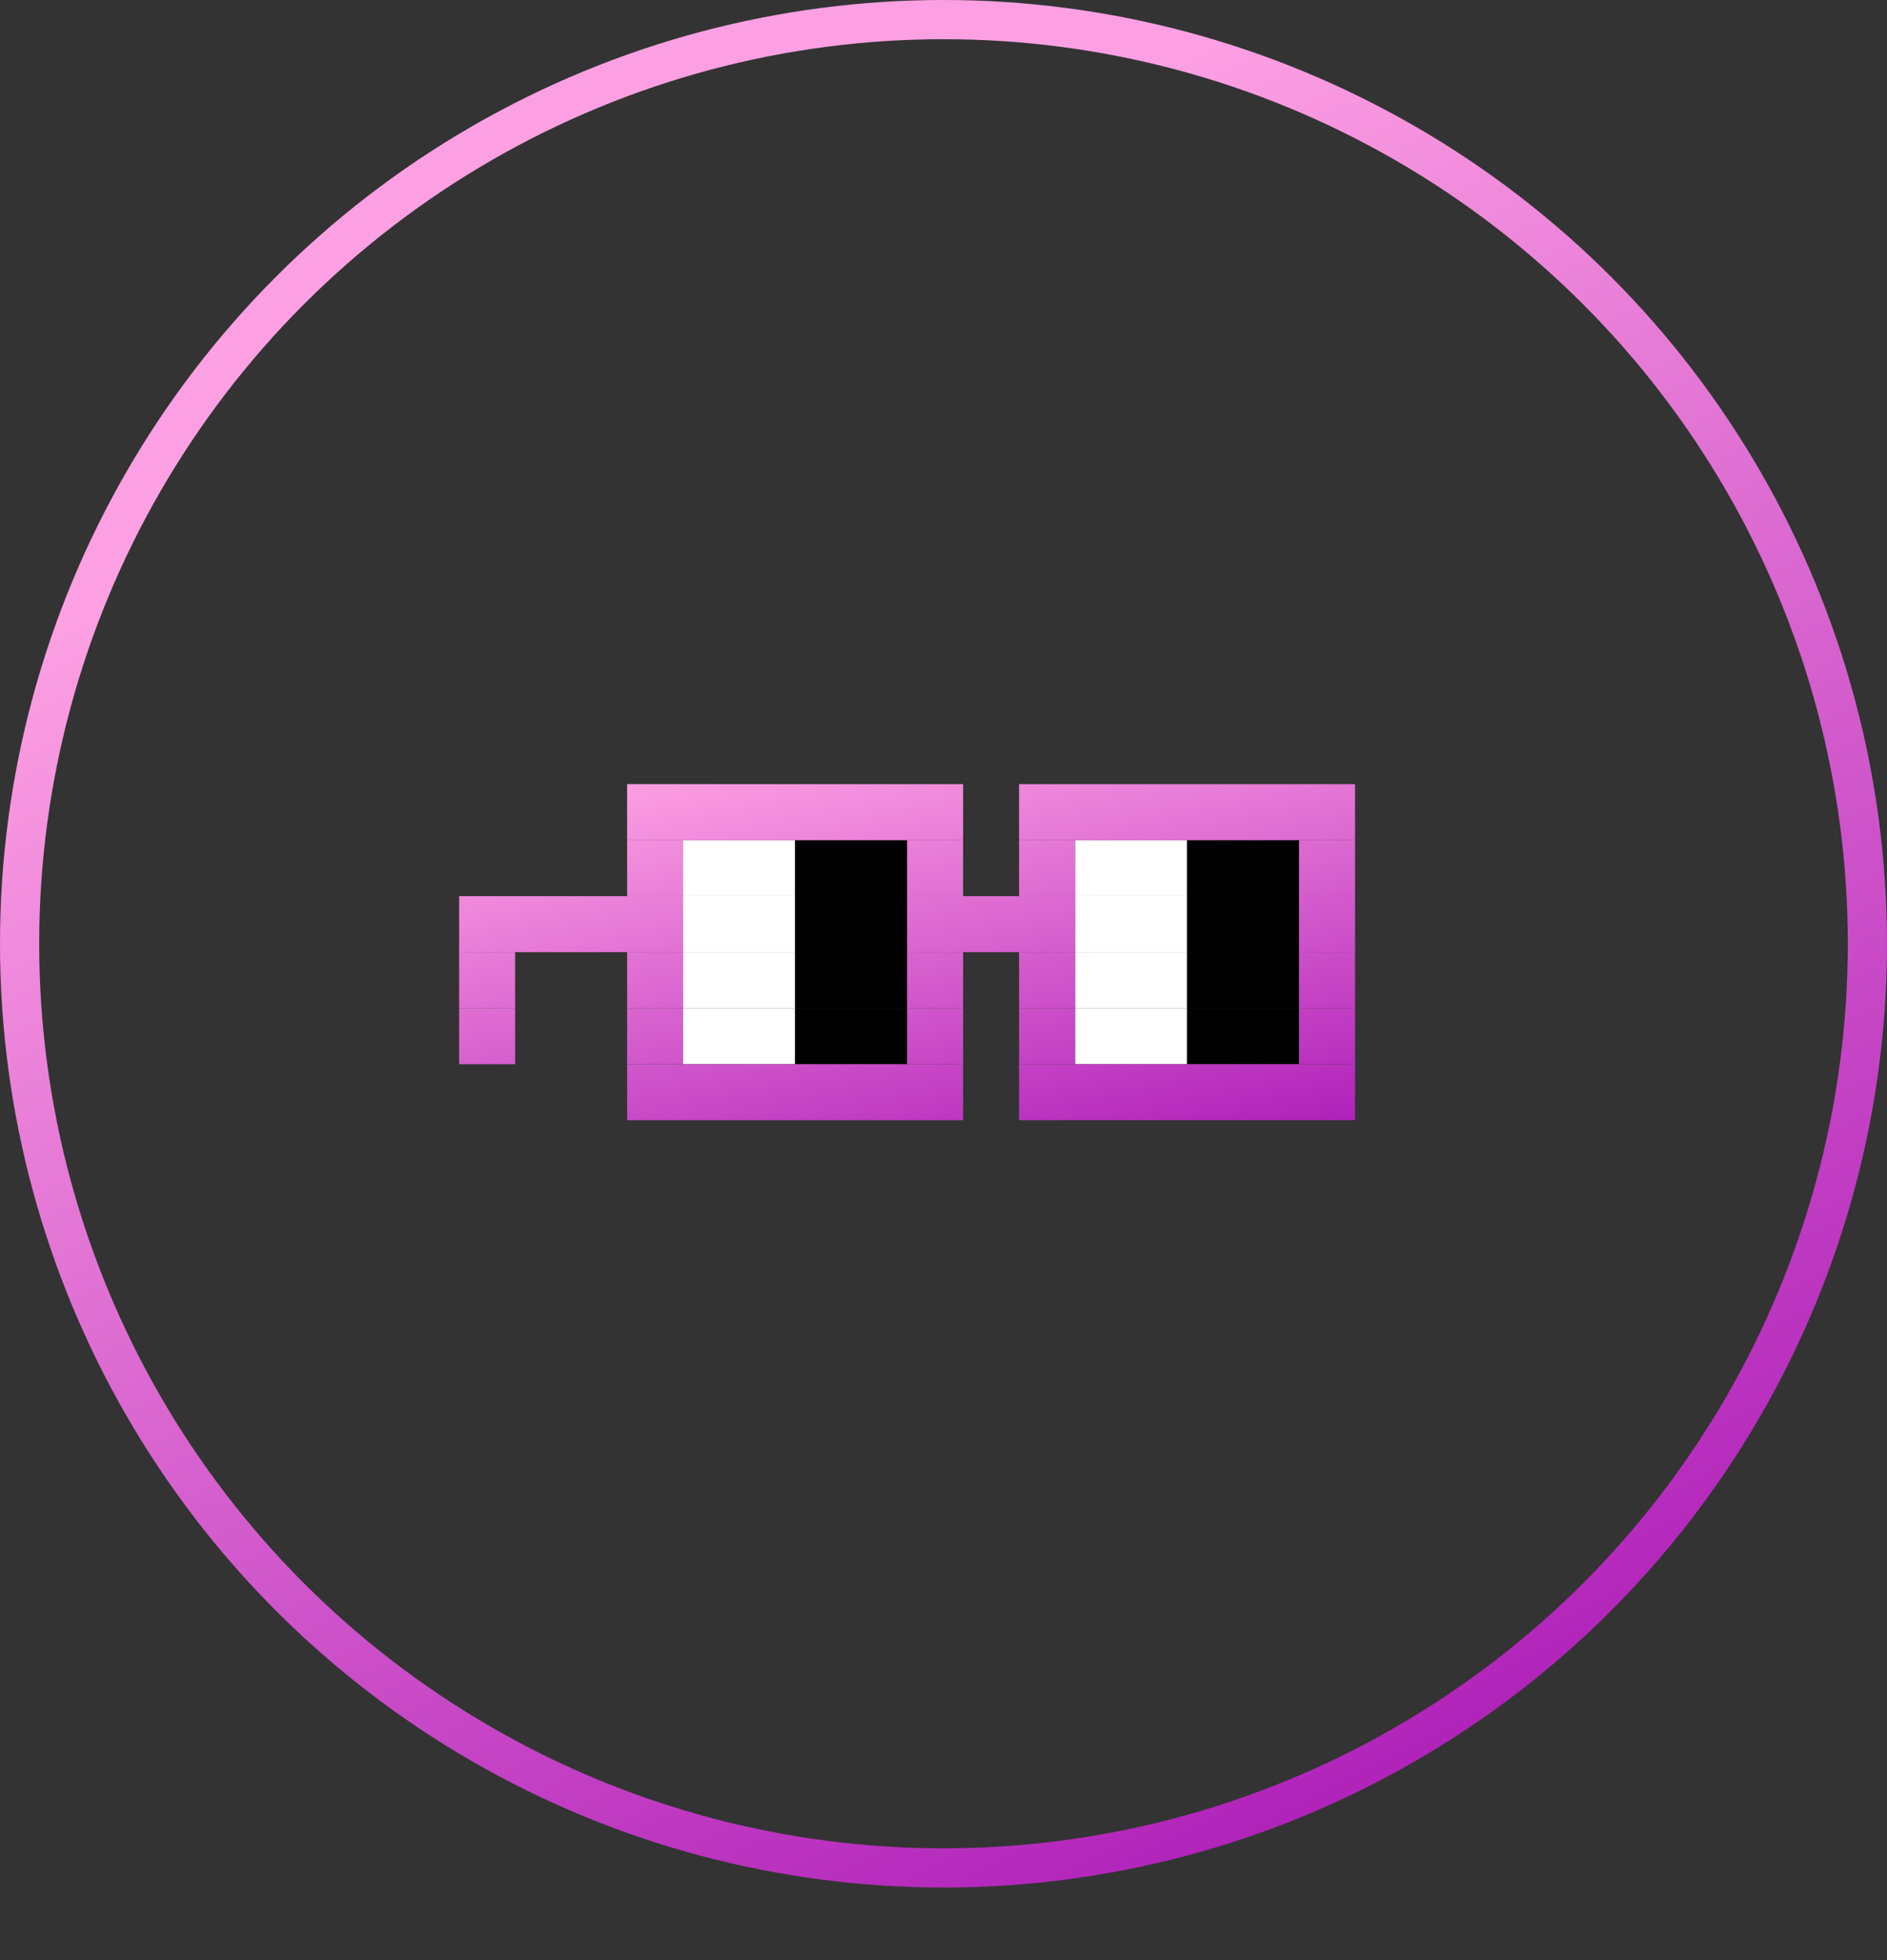 <svg width="337" height="350" viewBox="0 0 337 350" fill="none" xmlns="http://www.w3.org/2000/svg">
<rect x="0" y="0" width="337" height="350" fill="#333333" stroke="none"/>
<circle cx="168.5" cy="168.5" r="165" stroke="url(#paint0_linear_170_158)" stroke-width="7"/>
<path d="M142 150H122V160H142V150Z" fill="white"/>
<path d="M162 150H142V160H162V150Z" fill="black"/>
<path d="M212 150H192V160H212V150Z" fill="white"/>
<path d="M232 150H212V160H232V150Z" fill="black"/>
<path d="M142 160H122V170H142V160Z" fill="white"/>
<path d="M162 160H142V170H162V160Z" fill="black"/>
<path d="M212 160H192V170H212V160Z" fill="white"/>
<path d="M232 160H212V170H232V160Z" fill="black"/>
<path d="M142 170H122V180H142V170Z" fill="white"/>
<path d="M162 170H142V180H162V170Z" fill="black"/>
<path d="M212 170H192V180H212V170Z" fill="white"/>
<path d="M232 170H212V180H232V170Z" fill="black"/>
<path d="M142 180H122V190H142V180Z" fill="white"/>
<path d="M162 180H142V190H162V180Z" fill="black"/>
<path d="M212 180H192V190H212V180Z" fill="white"/>
<path d="M232 180H212V190H232V180Z" fill="black"/>
<path d="M172 140H112V150H172V140Z" fill="url(#paint1_linear_170_158)"/>
<path d="M242 140H182V150H242V140Z" fill="url(#paint2_linear_170_158)"/>
<path d="M122 150H112V160H122V150Z" fill="url(#paint3_linear_170_158)"/>
<path d="M172 150H162V160H172V150Z" fill="url(#paint4_linear_170_158)"/>
<path d="M192 150H182V160H192V150Z" fill="url(#paint5_linear_170_158)"/>
<path d="M242 150H232V160H242V150Z" fill="url(#paint6_linear_170_158)"/>
<path d="M122 160H82V170H122V160Z" fill="url(#paint7_linear_170_158)"/>
<path d="M192 160H162V170H192V160Z" fill="url(#paint8_linear_170_158)"/>
<path d="M242 160H232V170H242V160Z" fill="url(#paint9_linear_170_158)"/>
<path d="M92 170H82V180H92V170Z" fill="url(#paint10_linear_170_158)"/>
<path d="M122 170H112V180H122V170Z" fill="url(#paint11_linear_170_158)"/>
<path d="M172 170H162V180H172V170Z" fill="url(#paint12_linear_170_158)"/>
<path d="M192 170H182V180H192V170Z" fill="url(#paint13_linear_170_158)"/>
<path d="M242 170H232V180H242V170Z" fill="url(#paint14_linear_170_158)"/>
<path d="M92 180H82V190H92V180Z" fill="url(#paint15_linear_170_158)"/>
<path d="M122 180H112V190H122V180Z" fill="url(#paint16_linear_170_158)"/>
<path d="M172 180H162V190H172V180Z" fill="url(#paint17_linear_170_158)"/>
<path d="M192 180H182V190H192V180Z" fill="url(#paint18_linear_170_158)"/>
<path d="M242 180H232V190H242V180Z" fill="url(#paint19_linear_170_158)"/>
<path d="M172 190H112V200H172V190Z" fill="url(#paint20_linear_170_158)"/>
<path d="M242 190H182V200H242V190Z" fill="url(#paint21_linear_170_158)"/>
<defs>
<linearGradient id="paint0_linear_170_158" x1="101" y1="64" x2="240" y2="337" gradientUnits="userSpaceOnUse">
<stop stop-color="#FDA0E3"/>
<stop offset="1" stop-color="#AD1DB8"/>
</linearGradient>
<linearGradient id="paint1_linear_170_158" x1="142.5" y1="131.5" x2="162" y2="220.5" gradientUnits="userSpaceOnUse">
<stop stop-color="#FEA1E3"/>
<stop offset="1" stop-color="#AD1DB8"/>
</linearGradient>
<linearGradient id="paint2_linear_170_158" x1="142.5" y1="131.5" x2="162" y2="220.5" gradientUnits="userSpaceOnUse">
<stop stop-color="#FEA1E3"/>
<stop offset="1" stop-color="#AD1DB8"/>
</linearGradient>
<linearGradient id="paint3_linear_170_158" x1="142.5" y1="131.5" x2="162" y2="220.5" gradientUnits="userSpaceOnUse">
<stop stop-color="#FEA1E3"/>
<stop offset="1" stop-color="#AD1DB8"/>
</linearGradient>
<linearGradient id="paint4_linear_170_158" x1="142.5" y1="131.5" x2="162" y2="220.5" gradientUnits="userSpaceOnUse">
<stop stop-color="#FEA1E3"/>
<stop offset="1" stop-color="#AD1DB8"/>
</linearGradient>
<linearGradient id="paint5_linear_170_158" x1="142.5" y1="131.5" x2="162" y2="220.5" gradientUnits="userSpaceOnUse">
<stop stop-color="#FEA1E3"/>
<stop offset="1" stop-color="#AD1DB8"/>
</linearGradient>
<linearGradient id="paint6_linear_170_158" x1="142.5" y1="131.5" x2="162" y2="220.5" gradientUnits="userSpaceOnUse">
<stop stop-color="#FEA1E3"/>
<stop offset="1" stop-color="#AD1DB8"/>
</linearGradient>
<linearGradient id="paint7_linear_170_158" x1="142.5" y1="131.5" x2="162" y2="220.5" gradientUnits="userSpaceOnUse">
<stop stop-color="#FEA1E3"/>
<stop offset="1" stop-color="#AD1DB8"/>
</linearGradient>
<linearGradient id="paint8_linear_170_158" x1="142.5" y1="131.5" x2="162" y2="220.5" gradientUnits="userSpaceOnUse">
<stop stop-color="#FEA1E3"/>
<stop offset="1" stop-color="#AD1DB8"/>
</linearGradient>
<linearGradient id="paint9_linear_170_158" x1="142.5" y1="131.5" x2="162" y2="220.5" gradientUnits="userSpaceOnUse">
<stop stop-color="#FEA1E3"/>
<stop offset="1" stop-color="#AD1DB8"/>
</linearGradient>
<linearGradient id="paint10_linear_170_158" x1="142.5" y1="131.5" x2="162" y2="220.5" gradientUnits="userSpaceOnUse">
<stop stop-color="#FEA1E3"/>
<stop offset="1" stop-color="#AD1DB8"/>
</linearGradient>
<linearGradient id="paint11_linear_170_158" x1="142.5" y1="131.5" x2="162" y2="220.5" gradientUnits="userSpaceOnUse">
<stop stop-color="#FEA1E3"/>
<stop offset="1" stop-color="#AD1DB8"/>
</linearGradient>
<linearGradient id="paint12_linear_170_158" x1="142.5" y1="131.5" x2="162" y2="220.5" gradientUnits="userSpaceOnUse">
<stop stop-color="#FEA1E3"/>
<stop offset="1" stop-color="#AD1DB8"/>
</linearGradient>
<linearGradient id="paint13_linear_170_158" x1="142.5" y1="131.5" x2="162" y2="220.5" gradientUnits="userSpaceOnUse">
<stop stop-color="#FEA1E3"/>
<stop offset="1" stop-color="#AD1DB8"/>
</linearGradient>
<linearGradient id="paint14_linear_170_158" x1="142.5" y1="131.5" x2="162" y2="220.5" gradientUnits="userSpaceOnUse">
<stop stop-color="#FEA1E3"/>
<stop offset="1" stop-color="#AD1DB8"/>
</linearGradient>
<linearGradient id="paint15_linear_170_158" x1="142.5" y1="131.5" x2="162" y2="220.5" gradientUnits="userSpaceOnUse">
<stop stop-color="#FEA1E3"/>
<stop offset="1" stop-color="#AD1DB8"/>
</linearGradient>
<linearGradient id="paint16_linear_170_158" x1="142.5" y1="131.5" x2="162" y2="220.5" gradientUnits="userSpaceOnUse">
<stop stop-color="#FEA1E3"/>
<stop offset="1" stop-color="#AD1DB8"/>
</linearGradient>
<linearGradient id="paint17_linear_170_158" x1="142.5" y1="131.5" x2="162" y2="220.5" gradientUnits="userSpaceOnUse">
<stop stop-color="#FEA1E3"/>
<stop offset="1" stop-color="#AD1DB8"/>
</linearGradient>
<linearGradient id="paint18_linear_170_158" x1="142.5" y1="131.5" x2="162" y2="220.5" gradientUnits="userSpaceOnUse">
<stop stop-color="#FEA1E3"/>
<stop offset="1" stop-color="#AD1DB8"/>
</linearGradient>
<linearGradient id="paint19_linear_170_158" x1="142.5" y1="131.5" x2="162" y2="220.5" gradientUnits="userSpaceOnUse">
<stop stop-color="#FEA1E3"/>
<stop offset="1" stop-color="#AD1DB8"/>
</linearGradient>
<linearGradient id="paint20_linear_170_158" x1="142.5" y1="131.5" x2="162" y2="220.5" gradientUnits="userSpaceOnUse">
<stop stop-color="#FEA1E3"/>
<stop offset="1" stop-color="#AD1DB8"/>
</linearGradient>
<linearGradient id="paint21_linear_170_158" x1="142.5" y1="131.5" x2="162" y2="220.5" gradientUnits="userSpaceOnUse">
<stop stop-color="#FEA1E3"/>
<stop offset="1" stop-color="#AD1DB8"/>
</linearGradient>
</defs>
</svg>
